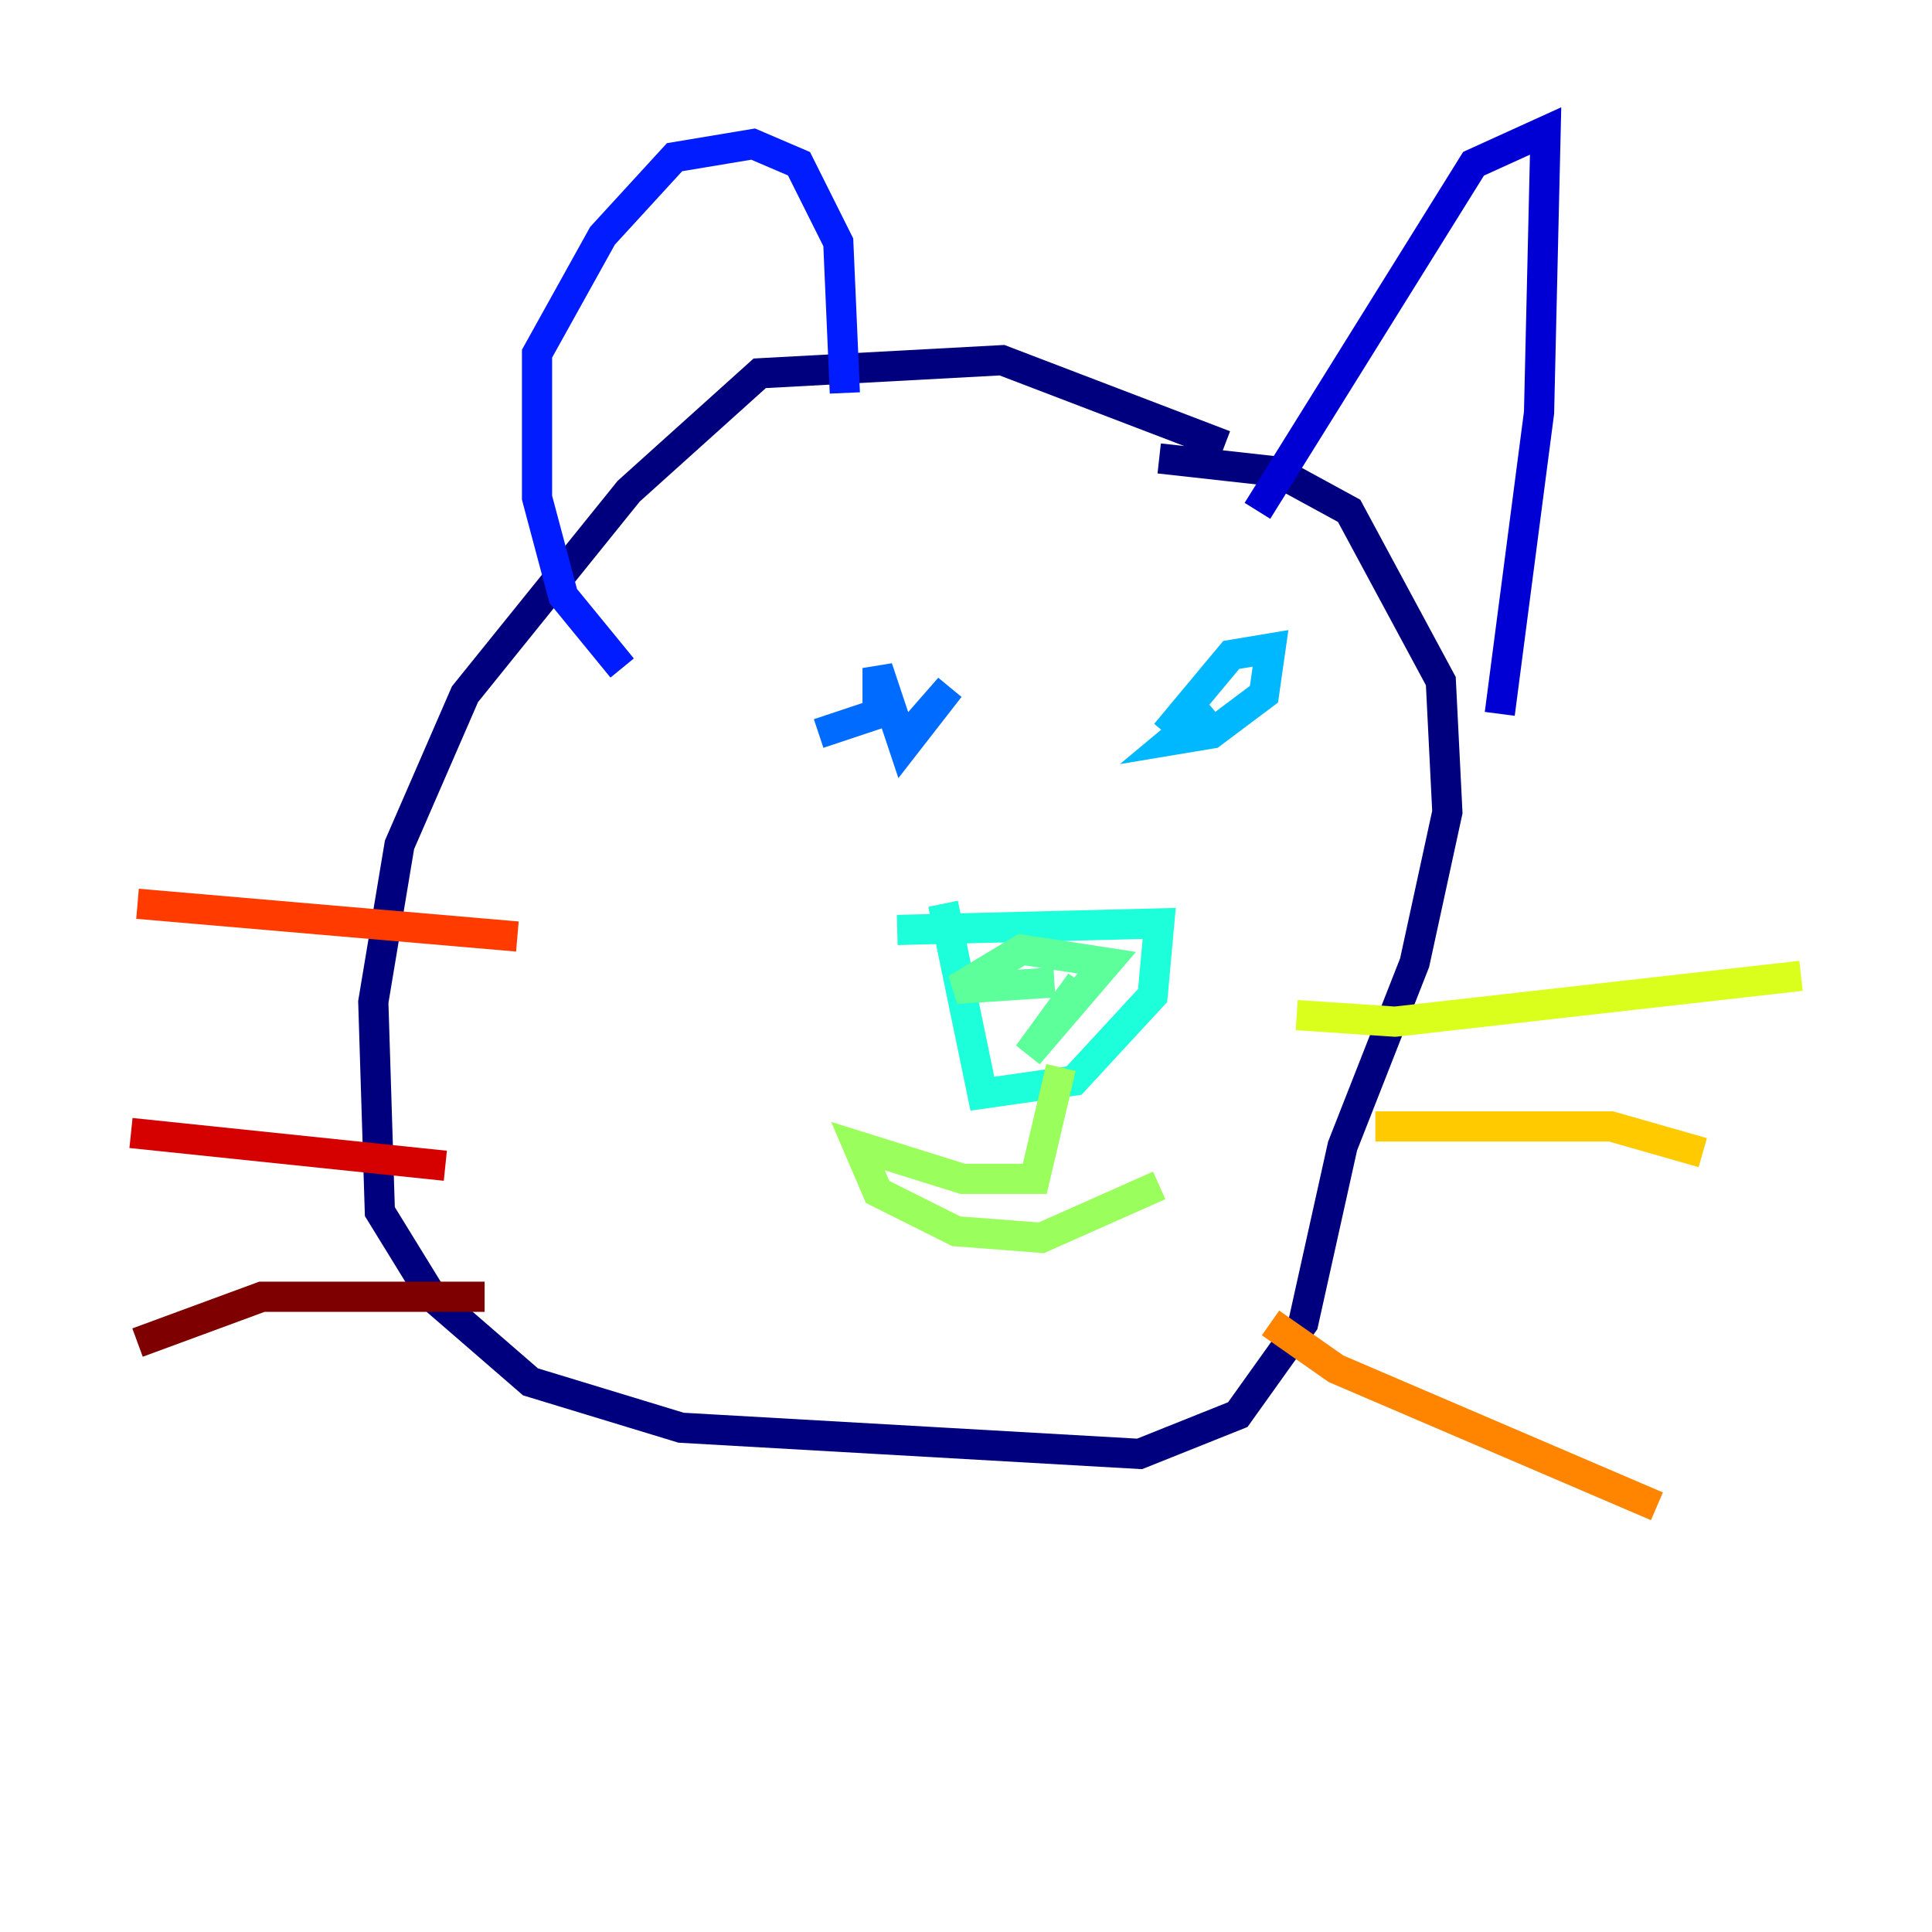 <?xml version="1.0" encoding="utf-8" ?>
<svg baseProfile="tiny" height="128" version="1.2" viewBox="0,0,128,128" width="128" xmlns="http://www.w3.org/2000/svg" xmlns:ev="http://www.w3.org/2001/xml-events" xmlns:xlink="http://www.w3.org/1999/xlink"><defs /><polyline fill="none" points="81.139,29.505 66.386,23.864 50.332,24.732 41.654,32.542 30.807,45.993 26.468,55.973 24.732,66.386 25.166,80.271 28.637,85.912 35.146,91.552 45.125,94.59 75.498,96.325 82.007,93.722 86.346,87.647 88.949,75.932 93.722,63.783 95.891,53.803 95.458,45.125 89.383,33.844 84.61,31.241 76.8,30.373" stroke="#00007f" stroke-width="2" /><polyline fill="none" points="83.308,33.844 97.627,10.848 102.4,8.678 101.966,27.336 99.363,47.295" stroke="#0000d5" stroke-width="2" /><polyline fill="none" points="55.973,26.034 55.539,16.054 52.936,10.848 49.898,9.546 44.691,10.414 39.919,15.62 35.58,23.43 35.58,32.976 37.315,39.485 41.22,44.258" stroke="#001cff" stroke-width="2" /><polyline fill="none" points="59.878,49.031 62.915,45.559 59.878,49.464 58.142,44.258 58.142,47.295 54.237,48.597" stroke="#006cff" stroke-width="2" /><polyline fill="none" points="77.234,48.597 81.573,43.39 84.176,42.956 83.742,45.993 80.271,48.597 77.668,49.031 80.271,46.861" stroke="#00b8ff" stroke-width="2" /><polyline fill="none" points="59.444,61.614 76.8,61.18 76.366,65.953 71.159,71.593 65.085,72.461 62.481,59.878" stroke="#1cffda" stroke-width="2" /><polyline fill="none" points="71.593,65.085 68.122,69.858 73.329,63.783 67.688,62.915 63.349,65.519 69.858,65.085" stroke="#5cff9a" stroke-width="2" /><polyline fill="none" points="70.291,70.725 68.556,78.102 63.783,78.102 56.841,75.932 58.142,78.969 63.349,81.573 68.99,82.007 76.8,78.536" stroke="#9aff5c" stroke-width="2" /><polyline fill="none" points="85.912,67.254 92.42,67.688 119.322,64.651" stroke="#daff1c" stroke-width="2" /><polyline fill="none" points="91.119,74.63 106.739,74.63 112.814,76.366" stroke="#ffcb00" stroke-width="2" /><polyline fill="none" points="84.176,87.647 88.515,90.685 109.776,99.797" stroke="#ff8500" stroke-width="2" /><polyline fill="none" points="34.278,62.047 9.112,59.878" stroke="#ff3b00" stroke-width="2" /><polyline fill="none" points="29.505,77.234 8.678,75.064" stroke="#d50000" stroke-width="2" /><polyline fill="none" points="32.108,85.912 17.356,85.912 9.112,88.949" stroke="#7f0000" stroke-width="2" /></svg>